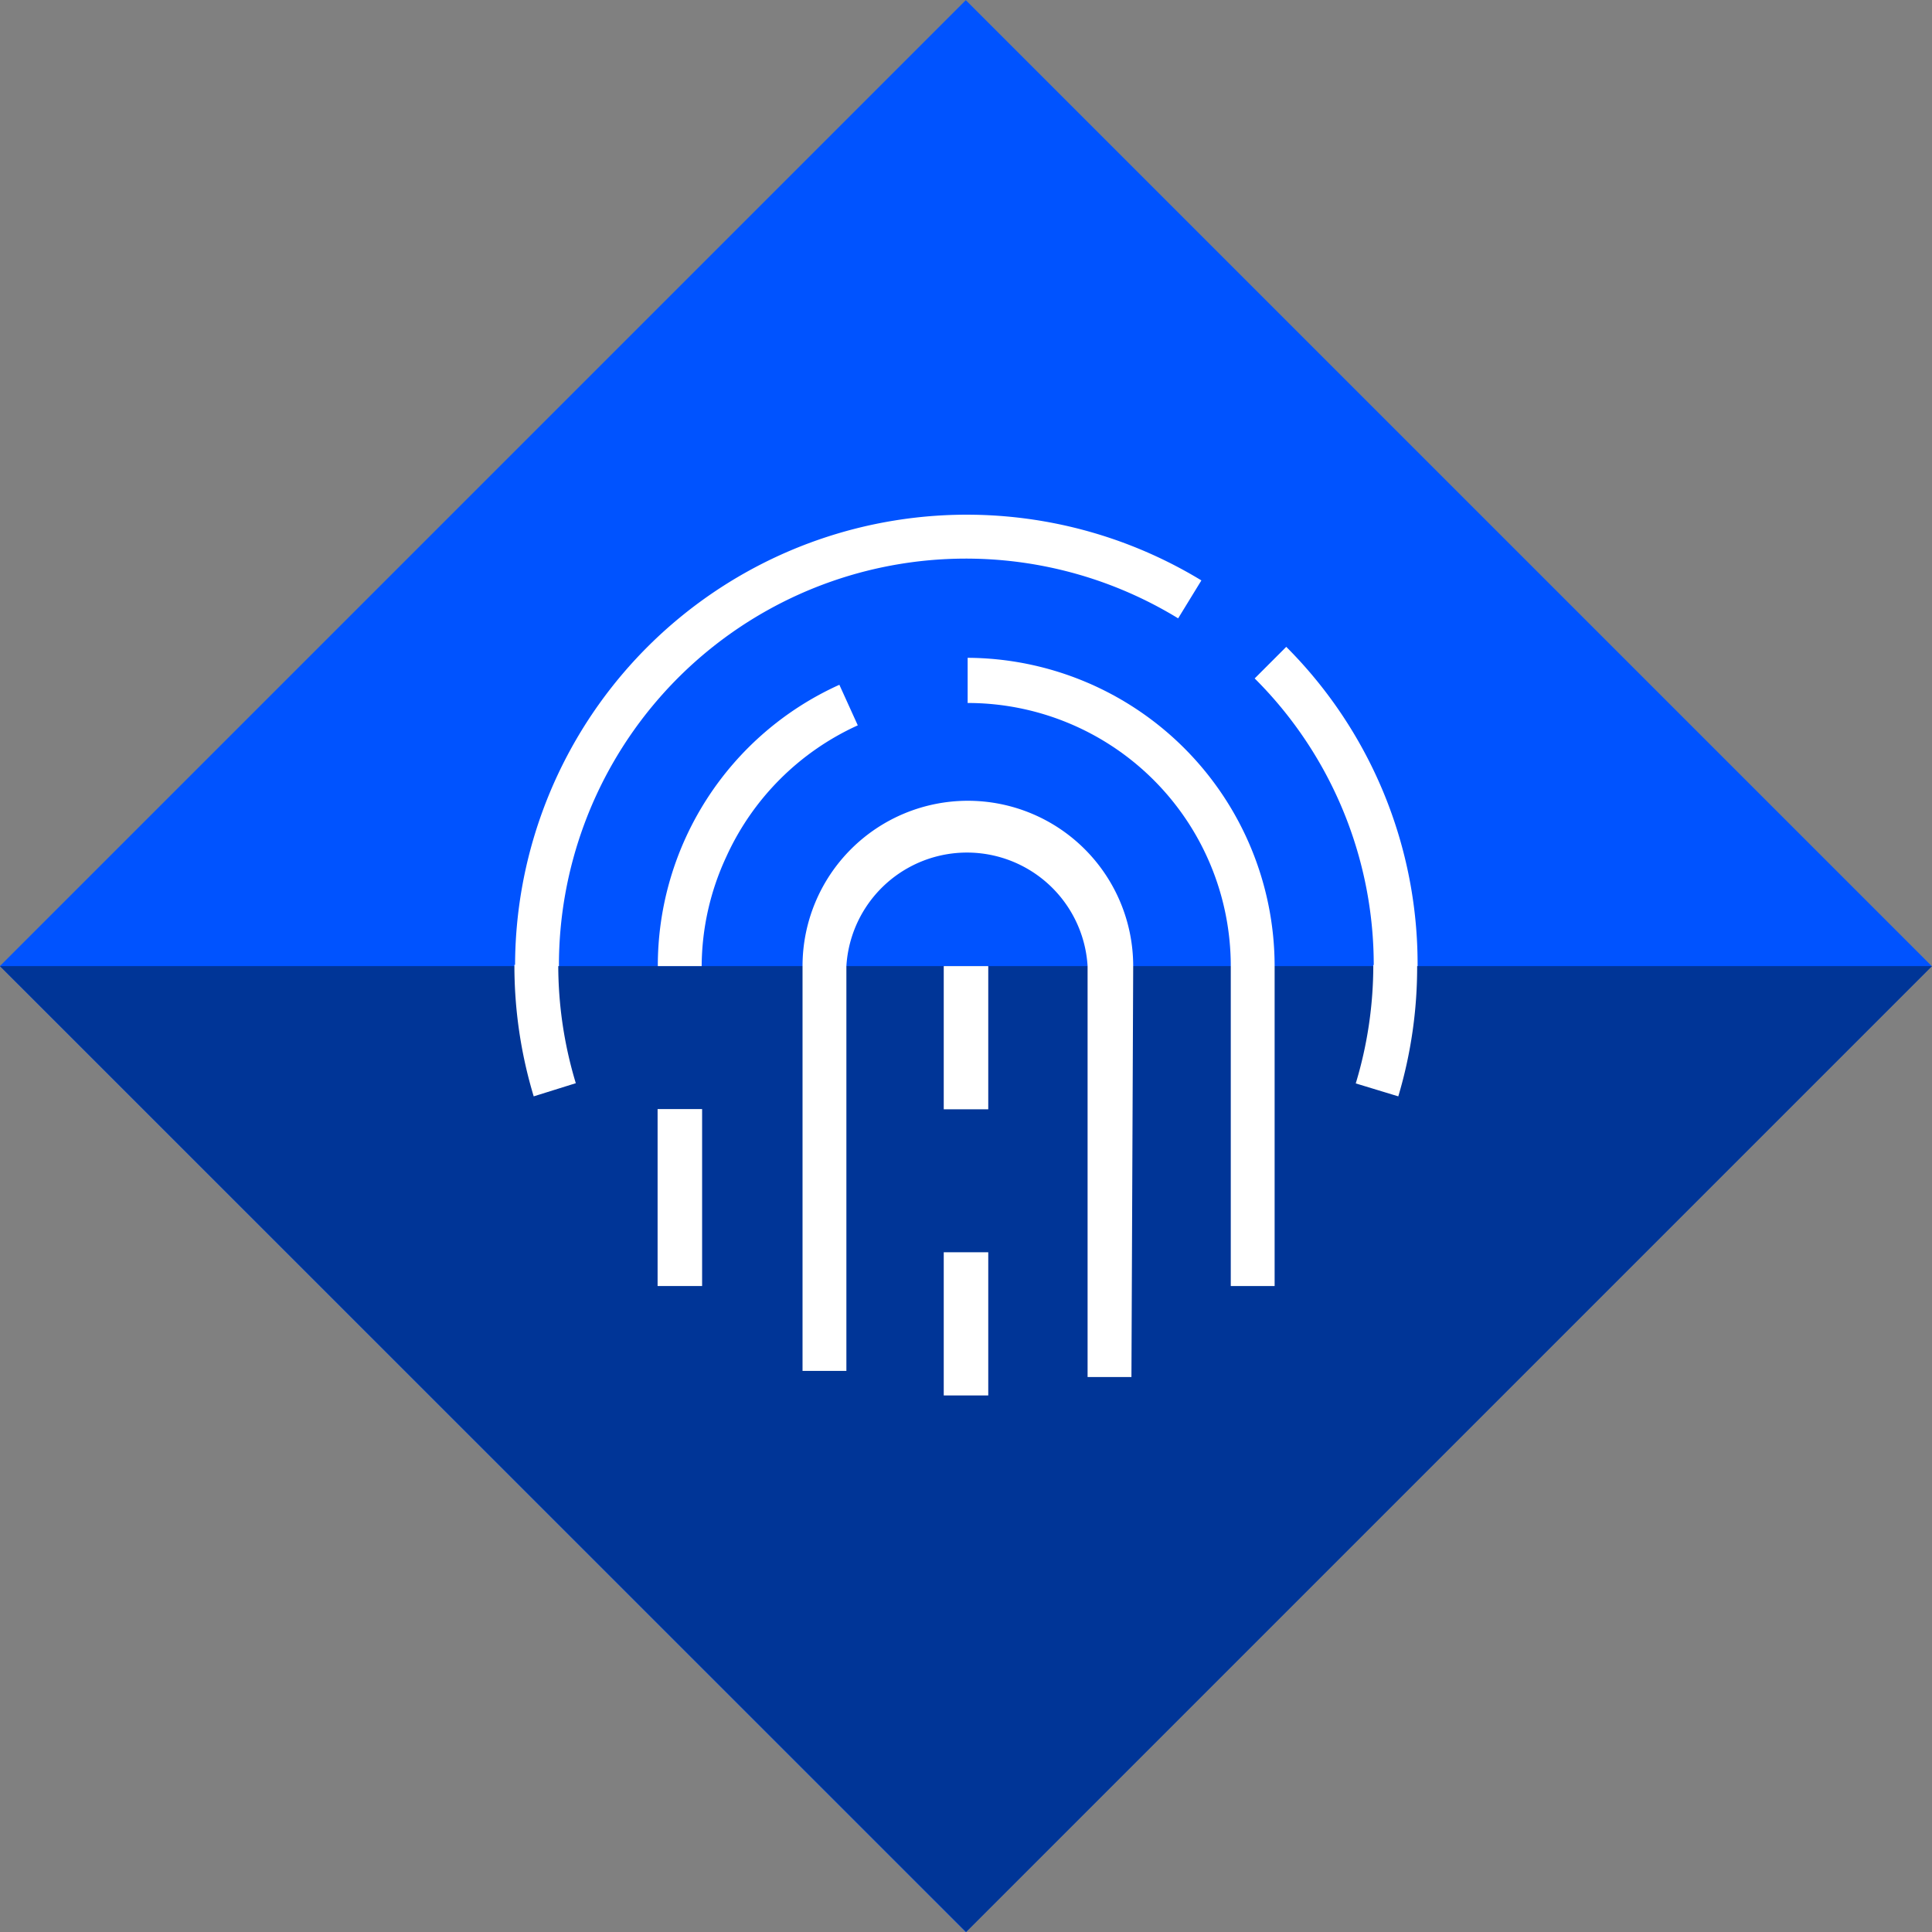 <svg xmlns="http://www.w3.org/2000/svg" width="88.11" height="88.11" viewBox="0 0 88.11 88.11"><rect x="0" y="0" width="88.11" height="88.11" fill="#808080" stroke="none"/><title>Artboard 301</title><rect x="12.9" y="12.9" width="62.3" height="62.3" transform="translate(-18.25 44.06) rotate(-45)" fill="#0053ff"/><polygon points="44.06 88.11 88.11 44.06 0 44.06 44.06 88.11" fill="#003597"/><path d="M64.65,44.06h-2a18.44,18.44,0,0,0-5.43-13.12l1.44-1.44A20.46,20.46,0,0,1,64.65,44.06Z" fill="#fff"/><path d="M25.49,44.06h-2A20.6,20.6,0,0,1,54.79,26.47l-1.06,1.73A18.56,18.56,0,0,0,25.49,44.06Z" fill="#fff"/><path d="M24.34,50a20.6,20.6,0,0,1-.88-6h2a18.59,18.59,0,0,0,.8,5.4Z" fill="#fff"/><path d="M63.77,50l-1.94-.59a18.59,18.59,0,0,0,.8-5.4h2A20.6,20.6,0,0,1,63.77,50Z" fill="#fff"/><path d="M58.13,58.65h-2V44.06a12,12,0,0,0-12-12V30A14.07,14.07,0,0,1,58.13,44.06Z" fill="#fff"/><path d="M32,44.06H30a14.06,14.06,0,0,1,8.28-12.83l.84,1.85a12.06,12.06,0,0,0-6,6A11.94,11.94,0,0,0,32,44.06Z" fill="#fff"/><rect x="29.99" y="50.58" width="2.03" height="8.07" fill="#fff"/><path d="M51.6,62.8h-2V44.06a5.51,5.51,0,0,0-11,0V62.52h-2V44.06a7.54,7.54,0,0,1,15.08,0Z" fill="#fff"/><rect x="43.04" y="57.11" width="2.03" height="6.53" fill="#fff"/><rect x="43.04" y="44.06" width="2.03" height="6.53" fill="#fff"/></svg>